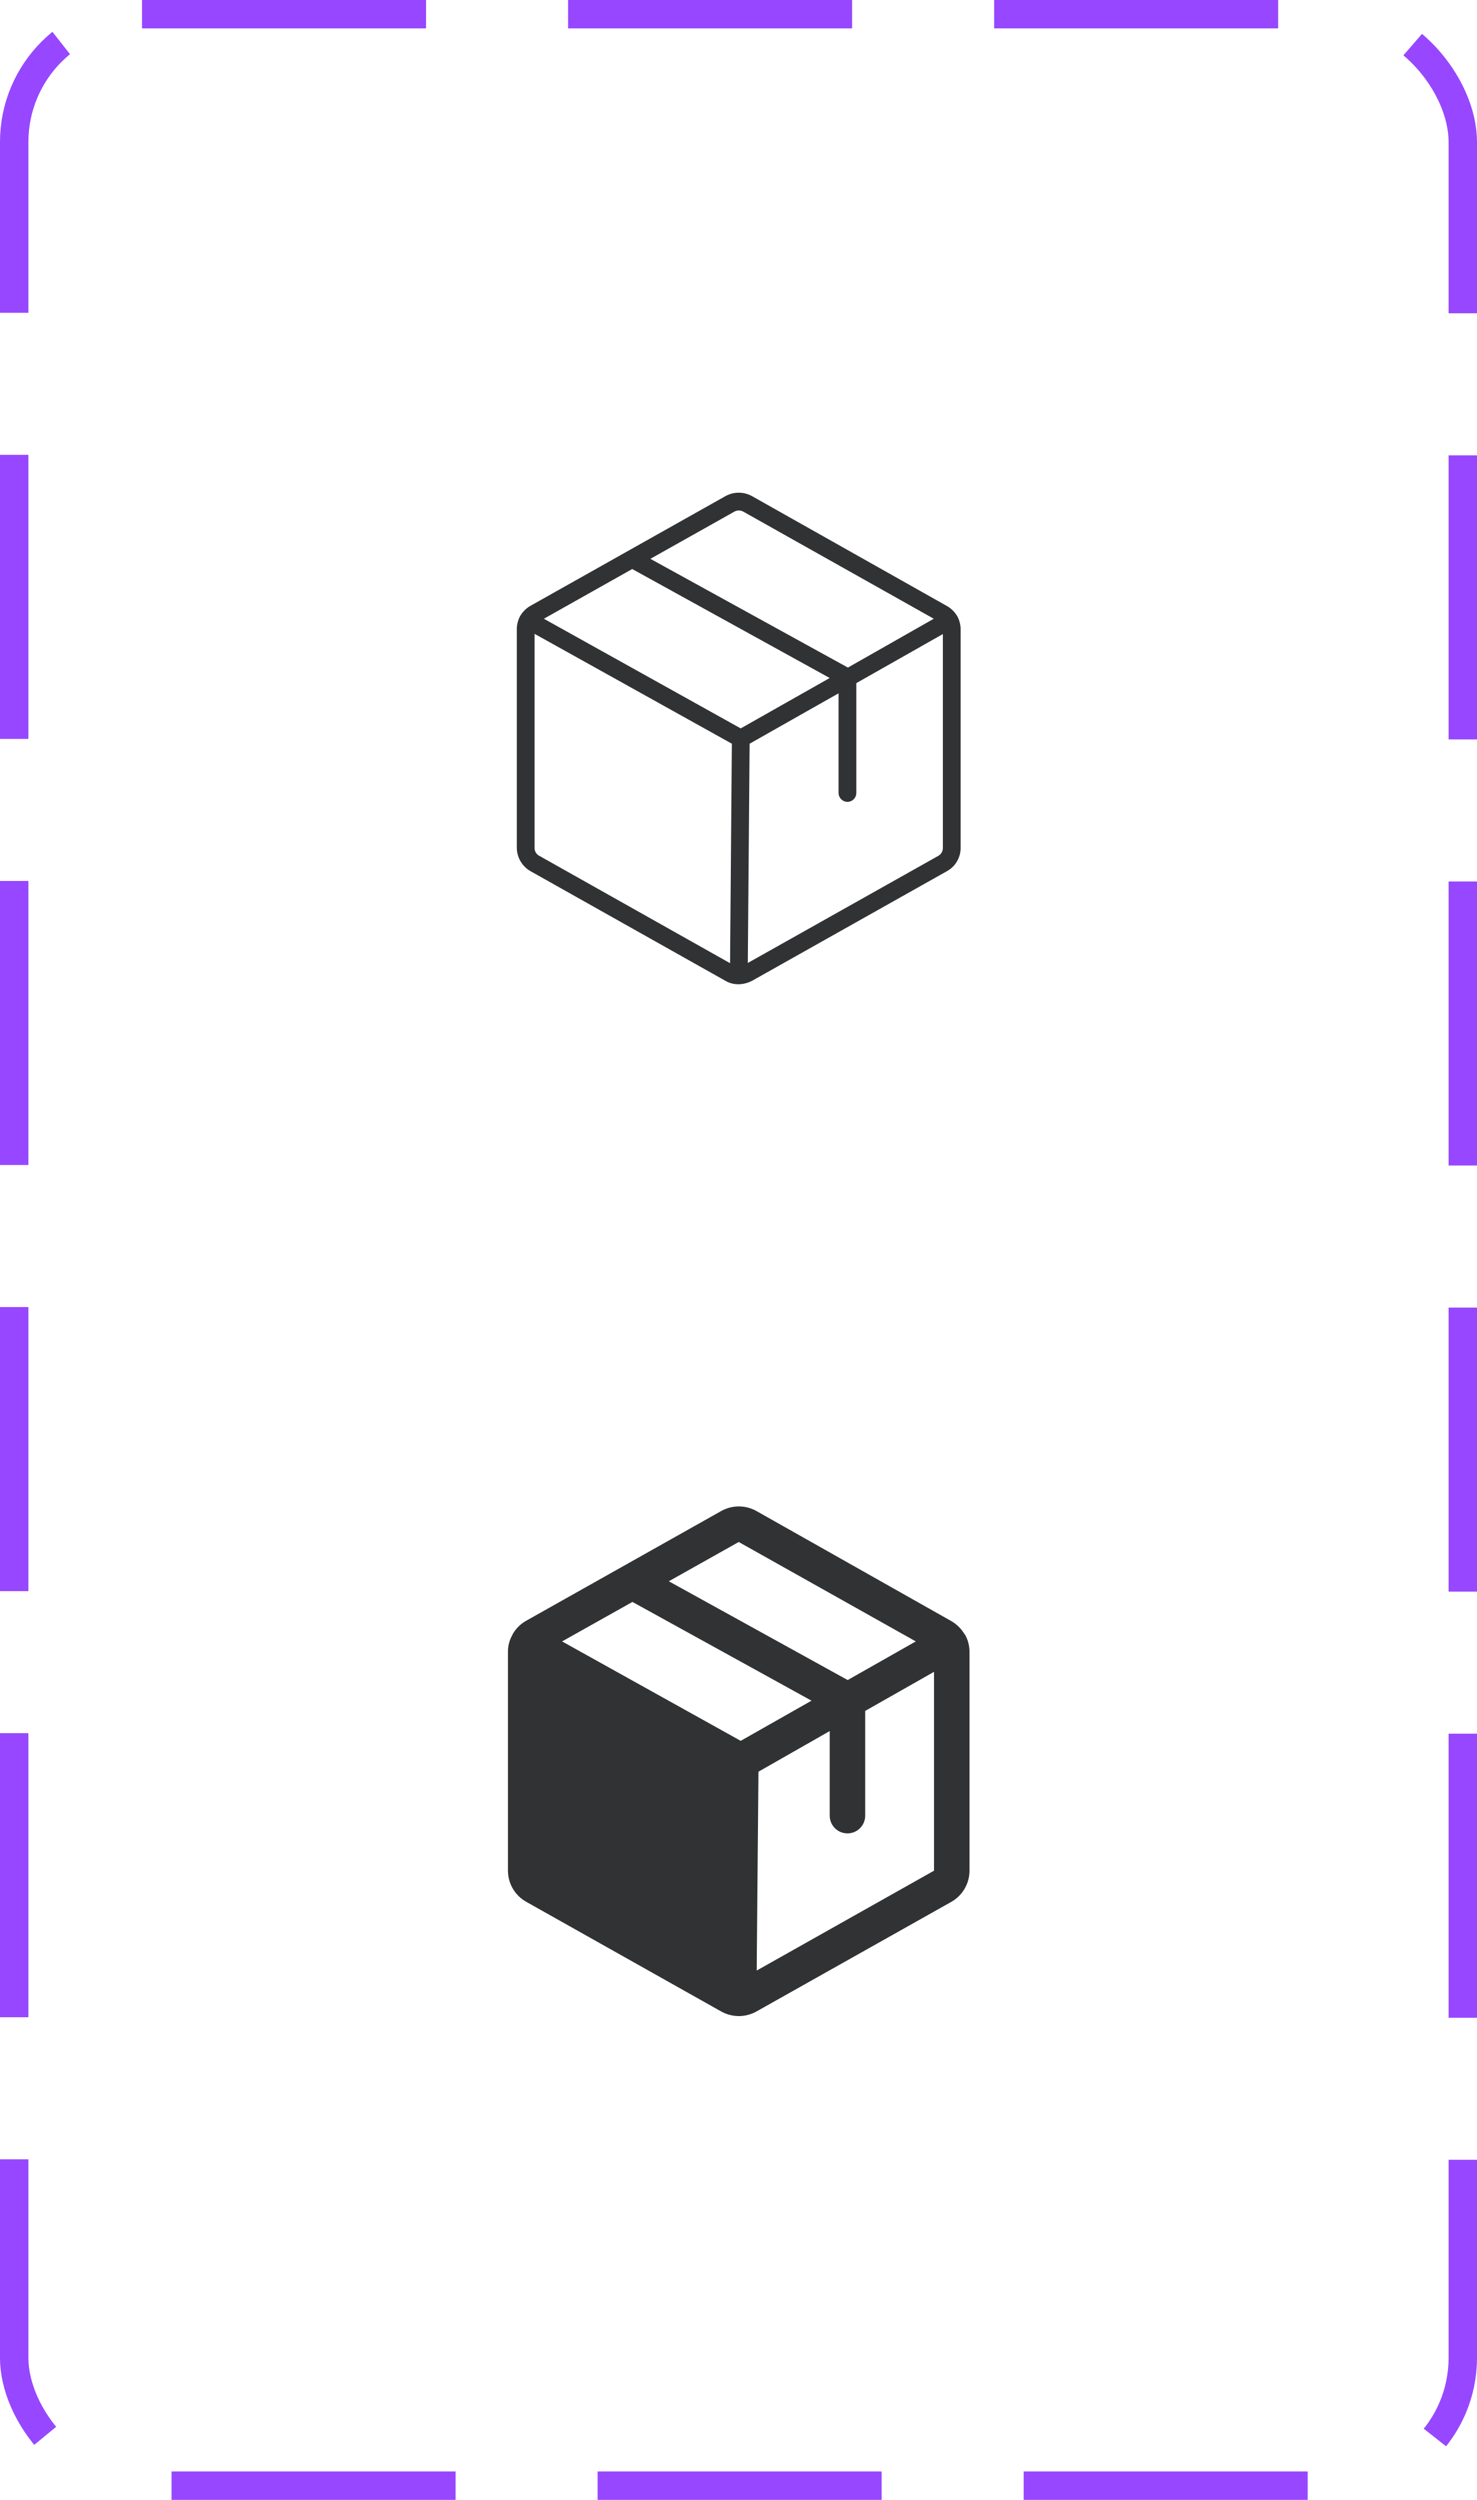 <svg width="52" height="88" viewBox="0 0 52 88" fill="none" xmlns="http://www.w3.org/2000/svg">
<path d="M33.695 21.68C33.609 21.537 33.488 21.419 33.344 21.336L26.469 17.461C26.327 17.384 26.169 17.344 26.008 17.344C25.847 17.344 25.688 17.384 25.547 17.461L18.672 21.328C18.528 21.411 18.407 21.53 18.32 21.672C18.24 21.815 18.197 21.976 18.195 22.141V29.844C18.196 30.01 18.241 30.174 18.324 30.317C18.408 30.461 18.528 30.581 18.672 30.664L25.547 34.531C25.68 34.607 25.831 34.647 25.984 34.648H26.031C26.184 34.641 26.333 34.601 26.469 34.531L33.344 30.664C33.489 30.583 33.611 30.464 33.694 30.319C33.778 30.175 33.822 30.011 33.82 29.844V22.148C33.819 21.984 33.776 21.823 33.695 21.68ZM25.859 18.008C25.905 17.983 25.956 17.97 26.008 17.969C26.062 17.97 26.116 17.983 26.164 18.008L32.875 21.781L29.852 23.5L22.898 19.672L25.859 18.008ZM26.078 25.641L19.148 21.781L22.258 20.031L29.211 23.867L26.078 25.641ZM18.984 30.125C18.934 30.099 18.893 30.06 18.864 30.011C18.835 29.963 18.82 29.908 18.82 29.852V22.312L25.766 26.18L25.703 33.906L18.984 30.125ZM33.039 30.125L26.328 33.898L26.391 26.18L29.523 24.406V27.914C29.523 27.997 29.556 28.076 29.615 28.135C29.674 28.194 29.753 28.227 29.836 28.227C29.919 28.227 29.998 28.194 30.057 28.135C30.116 28.076 30.148 27.997 30.148 27.914V24.047L33.195 22.32V29.852C33.196 29.907 33.182 29.961 33.154 30.009C33.127 30.057 33.087 30.097 33.039 30.125Z" fill="#313233"/>
<path d="M33.969 57.531H33.961C33.849 57.341 33.69 57.182 33.5 57.07L26.625 53.187C26.437 53.084 26.226 53.029 26.012 53.029C25.797 53.029 25.586 53.084 25.398 53.187L18.523 57.055C18.329 57.164 18.168 57.323 18.055 57.516C18.055 57.517 18.055 57.518 18.054 57.519C18.054 57.52 18.053 57.52 18.052 57.521C18.052 57.522 18.051 57.522 18.05 57.523C18.049 57.523 18.048 57.523 18.047 57.523V57.539C17.938 57.723 17.881 57.934 17.883 58.148V65.852C17.883 66.074 17.943 66.293 18.055 66.485C18.168 66.677 18.329 66.836 18.523 66.945L25.398 70.812C25.572 70.907 25.764 70.96 25.961 70.969H26.07C26.265 70.959 26.454 70.906 26.625 70.812L33.5 66.945C33.692 66.834 33.852 66.675 33.963 66.483C34.074 66.291 34.133 66.073 34.133 65.852V58.148C34.134 57.932 34.077 57.719 33.969 57.531ZM26.008 54.281L32.242 57.781L29.844 59.141L23.547 55.664L26.008 54.281ZM26.078 61.281L19.789 57.781L22.266 56.391L28.57 59.867L26.078 61.281ZM26.641 69.367L26.703 62.367L29.211 60.937V63.914C29.211 64.08 29.277 64.239 29.394 64.356C29.511 64.473 29.67 64.539 29.836 64.539C30.002 64.539 30.161 64.473 30.278 64.356C30.395 64.239 30.461 64.08 30.461 63.914V60.227L32.883 58.852V65.852L26.641 69.367Z" fill="#313233"/>
<rect x="0.5" y="0.5" width="51" height="87" rx="4.5" stroke="#9747FF" stroke-dasharray="10 5"/>
</svg>
